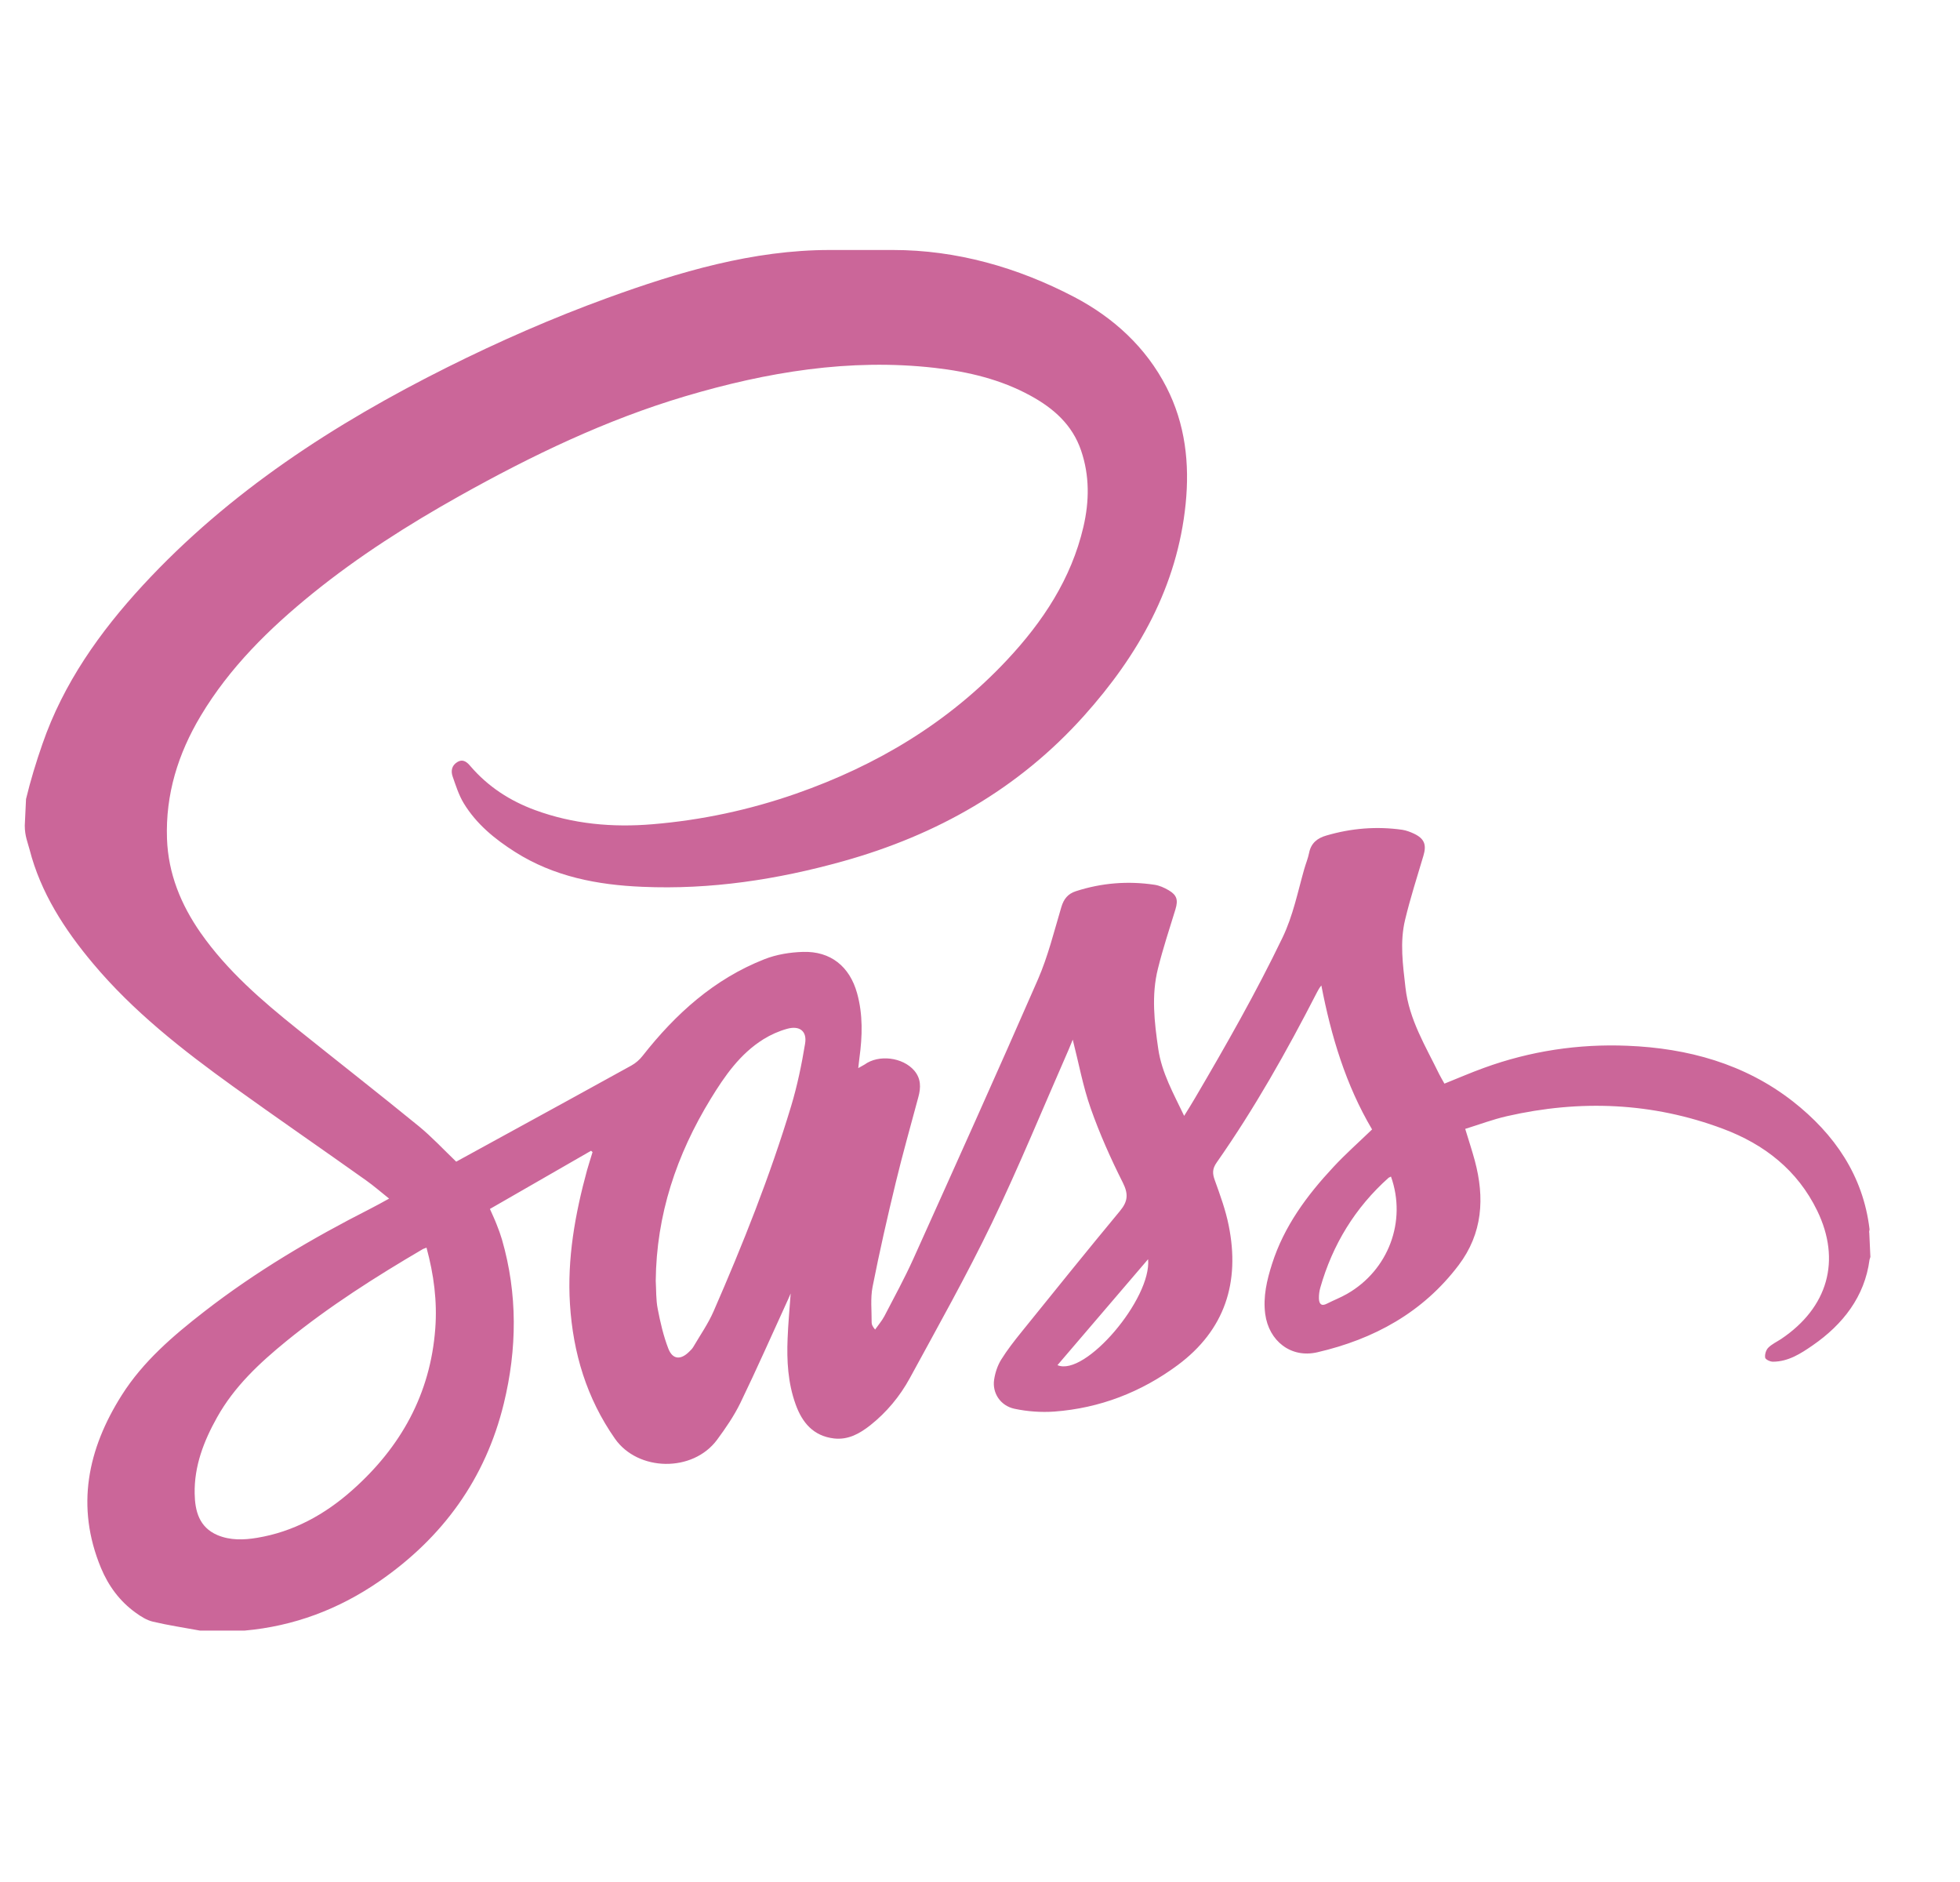 <svg width="25" height="24" viewBox="0 0 25 24" fill="none" xmlns="http://www.w3.org/2000/svg">
<g clip-path="url(#clip0)">
<path fill-rule="evenodd" clip-rule="evenodd" d="M0.316 10.529C0.316 10.661 0.355 10.748 0.377 10.833C0.518 11.383 0.823 11.854 1.185 12.285C1.699 12.899 2.33 13.392 2.976 13.857C3.536 14.26 4.108 14.653 4.67 15.053C4.767 15.122 4.858 15.201 4.963 15.285C4.873 15.334 4.798 15.377 4.72 15.416C3.978 15.793 3.263 16.215 2.605 16.726C2.208 17.034 1.825 17.362 1.554 17.79C1.118 18.478 0.963 19.212 1.288 19.995C1.383 20.224 1.528 20.421 1.732 20.567C1.798 20.615 1.873 20.662 1.95 20.68C2.148 20.727 2.351 20.757 2.551 20.794L3.12 20.794C3.749 20.738 4.321 20.522 4.839 20.165C5.647 19.607 6.192 18.859 6.426 17.899C6.596 17.201 6.603 16.502 6.403 15.808C6.384 15.743 6.361 15.68 6.336 15.618C6.312 15.555 6.283 15.494 6.249 15.417L7.539 14.675L7.558 14.692C7.535 14.768 7.51 14.845 7.488 14.922C7.335 15.482 7.233 16.051 7.27 16.632C7.309 17.251 7.482 17.83 7.844 18.347C8.137 18.765 8.835 18.78 9.146 18.361C9.256 18.212 9.363 18.056 9.444 17.89C9.654 17.456 9.849 17.014 10.05 16.575L10.085 16.495C10.07 16.703 10.053 16.885 10.046 17.068C10.034 17.353 10.05 17.636 10.148 17.908C10.231 18.14 10.373 18.313 10.639 18.344C10.821 18.364 10.966 18.281 11.1 18.176C11.308 18.011 11.478 17.807 11.604 17.576C11.96 16.921 12.326 16.271 12.65 15.6C12.999 14.874 13.305 14.127 13.629 13.389L13.683 13.258C13.76 13.559 13.813 13.854 13.912 14.134C14.026 14.458 14.167 14.774 14.322 15.082C14.395 15.227 14.386 15.322 14.285 15.443C13.862 15.953 13.446 16.47 13.03 16.985C12.938 17.099 12.847 17.215 12.77 17.339C12.723 17.415 12.693 17.507 12.68 17.595C12.655 17.763 12.759 17.926 12.939 17.965C13.104 18 13.279 18.013 13.447 18.001C14.027 17.958 14.555 17.754 15.021 17.409C15.625 16.961 15.819 16.351 15.672 15.627C15.633 15.431 15.563 15.24 15.495 15.051C15.464 14.966 15.462 14.906 15.518 14.826C16.001 14.137 16.413 13.405 16.797 12.657C16.812 12.628 16.828 12.598 16.854 12.567C16.979 13.214 17.166 13.837 17.501 14.403C17.33 14.568 17.161 14.717 17.008 14.882C16.67 15.244 16.378 15.638 16.225 16.118C16.159 16.325 16.109 16.536 16.138 16.757C16.184 17.1 16.465 17.323 16.802 17.245C17.525 17.078 18.149 16.737 18.605 16.134C18.912 15.728 18.939 15.275 18.811 14.8C18.776 14.671 18.734 14.544 18.689 14.396C18.867 14.341 19.041 14.275 19.221 14.234C20.154 14.021 21.078 14.058 21.977 14.395C22.503 14.592 22.927 14.921 23.179 15.44C23.486 16.073 23.316 16.674 22.719 17.075C22.663 17.112 22.599 17.141 22.553 17.188C22.525 17.217 22.508 17.274 22.515 17.314C22.519 17.337 22.58 17.366 22.615 17.365C22.811 17.364 22.97 17.261 23.123 17.155C23.506 16.89 23.785 16.534 23.846 16.064L23.857 16.029L23.843 15.724C23.837 15.706 23.847 15.688 23.846 15.675C23.765 14.992 23.399 14.462 22.869 14.046C22.253 13.565 21.527 13.367 20.759 13.336C20.134 13.31 19.518 13.403 18.928 13.618C18.76 13.679 18.593 13.751 18.424 13.819C18.402 13.778 18.377 13.739 18.357 13.698C18.184 13.342 17.973 13.003 17.927 12.595C17.894 12.305 17.853 12.016 17.922 11.73C17.988 11.455 18.075 11.184 18.156 10.912C18.198 10.772 18.168 10.694 18.035 10.631C17.988 10.609 17.938 10.59 17.887 10.582C17.559 10.535 17.235 10.562 16.918 10.655C16.805 10.687 16.723 10.75 16.698 10.875C16.684 10.946 16.655 11.015 16.635 11.085C16.552 11.378 16.493 11.677 16.359 11.956C16.022 12.656 15.638 13.33 15.245 13.999C15.203 14.072 15.158 14.142 15.104 14.23C14.966 13.941 14.819 13.682 14.774 13.378C14.724 13.035 14.684 12.692 14.77 12.351C14.833 12.097 14.916 11.847 14.993 11.596C15.029 11.477 15.012 11.414 14.905 11.352C14.85 11.32 14.788 11.292 14.727 11.283C14.386 11.232 14.051 11.259 13.723 11.365C13.621 11.398 13.568 11.464 13.537 11.569C13.445 11.878 13.367 12.196 13.239 12.49C12.718 13.683 12.183 14.869 11.649 16.055C11.537 16.303 11.406 16.542 11.281 16.783C11.249 16.844 11.202 16.898 11.162 16.955C11.131 16.918 11.118 16.892 11.118 16.866C11.119 16.713 11.101 16.556 11.13 16.409C11.218 15.963 11.319 15.52 11.426 15.078C11.514 14.713 11.617 14.352 11.714 13.989C11.747 13.868 11.748 13.754 11.661 13.652C11.514 13.482 11.208 13.444 11.027 13.576L10.947 13.621L10.962 13.492C11 13.214 11.008 12.938 10.932 12.665C10.837 12.324 10.594 12.128 10.241 12.139C10.076 12.144 9.903 12.172 9.751 12.232C9.11 12.484 8.617 12.929 8.197 13.464C8.159 13.513 8.109 13.557 8.055 13.587C7.513 13.887 6.969 14.184 6.425 14.482L5.819 14.814C5.657 14.659 5.509 14.499 5.342 14.362C4.831 13.945 4.311 13.539 3.796 13.126C3.34 12.761 2.898 12.38 2.559 11.896C2.308 11.536 2.146 11.142 2.13 10.697C2.11 10.13 2.271 9.612 2.56 9.129C2.929 8.512 3.433 8.017 3.987 7.568C4.573 7.094 5.207 6.691 5.864 6.323C6.783 5.809 7.728 5.354 8.741 5.053C9.78 4.745 10.835 4.568 11.922 4.691C12.35 4.74 12.765 4.838 13.146 5.047C13.438 5.207 13.677 5.416 13.789 5.744C13.899 6.066 13.895 6.392 13.819 6.719C13.664 7.382 13.302 7.928 12.845 8.416C12.096 9.216 11.183 9.761 10.154 10.121C9.561 10.328 8.95 10.459 8.323 10.511C7.812 10.554 7.311 10.509 6.826 10.331C6.505 10.213 6.226 10.033 6.001 9.771C5.961 9.724 5.91 9.673 5.835 9.717C5.762 9.76 5.749 9.83 5.773 9.901C5.814 10.018 5.852 10.14 5.916 10.245C6.077 10.509 6.311 10.7 6.569 10.864C7.065 11.179 7.619 11.285 8.193 11.309C9.064 11.347 9.915 11.217 10.753 10.983C11.95 10.649 12.991 10.06 13.825 9.13C14.52 8.355 15.016 7.481 15.123 6.426C15.175 5.911 15.119 5.407 14.878 4.937C14.617 4.428 14.201 4.049 13.703 3.788C12.979 3.409 12.198 3.188 11.391 3.188H10.583C9.606 3.188 8.662 3.467 7.744 3.801C7.049 4.054 6.367 4.353 5.706 4.683C4.265 5.403 2.924 6.271 1.822 7.464C1.273 8.059 0.808 8.715 0.541 9.488C0.462 9.714 0.388 9.956 0.332 10.19L0.316 10.529ZM5.552 16.942C5.49 17.778 5.111 18.456 4.491 19.005C4.143 19.314 3.744 19.534 3.278 19.611C3.109 19.639 2.937 19.645 2.773 19.576C2.54 19.476 2.487 19.269 2.483 19.048C2.476 18.696 2.599 18.378 2.768 18.076C2.988 17.681 3.312 17.38 3.657 17.099C4.201 16.657 4.791 16.282 5.395 15.928L5.44 15.91C5.534 16.255 5.578 16.595 5.552 16.942ZM10.269 13.309C10.225 13.576 10.17 13.843 10.092 14.102C9.822 14.997 9.476 15.865 9.102 16.722C9.033 16.88 8.932 17.025 8.844 17.175C8.831 17.198 8.811 17.218 8.791 17.237C8.683 17.345 8.58 17.339 8.525 17.199C8.462 17.036 8.422 16.862 8.389 16.69C8.366 16.574 8.371 16.452 8.364 16.334C8.372 15.491 8.629 14.726 9.065 14.013C9.245 13.719 9.44 13.438 9.739 13.252C9.831 13.195 9.934 13.149 10.039 13.12C10.198 13.075 10.296 13.149 10.269 13.309ZM13.488 17.409L14.644 16.058C14.692 16.56 13.84 17.561 13.488 17.409ZM17.182 16.5C17.1 16.547 17.011 16.581 16.927 16.624C16.851 16.664 16.825 16.624 16.823 16.558C16.822 16.513 16.828 16.466 16.84 16.423C16.997 15.872 17.284 15.401 17.712 15.019L17.742 15.004C17.945 15.573 17.71 16.198 17.182 16.5Z" fill="#CB6699"/>
</g>
<defs>
<clipPath id="clip0">
<rect x="0.087" width="24" height="24" fill="white"/>
</clipPath>
</defs>
</svg>
